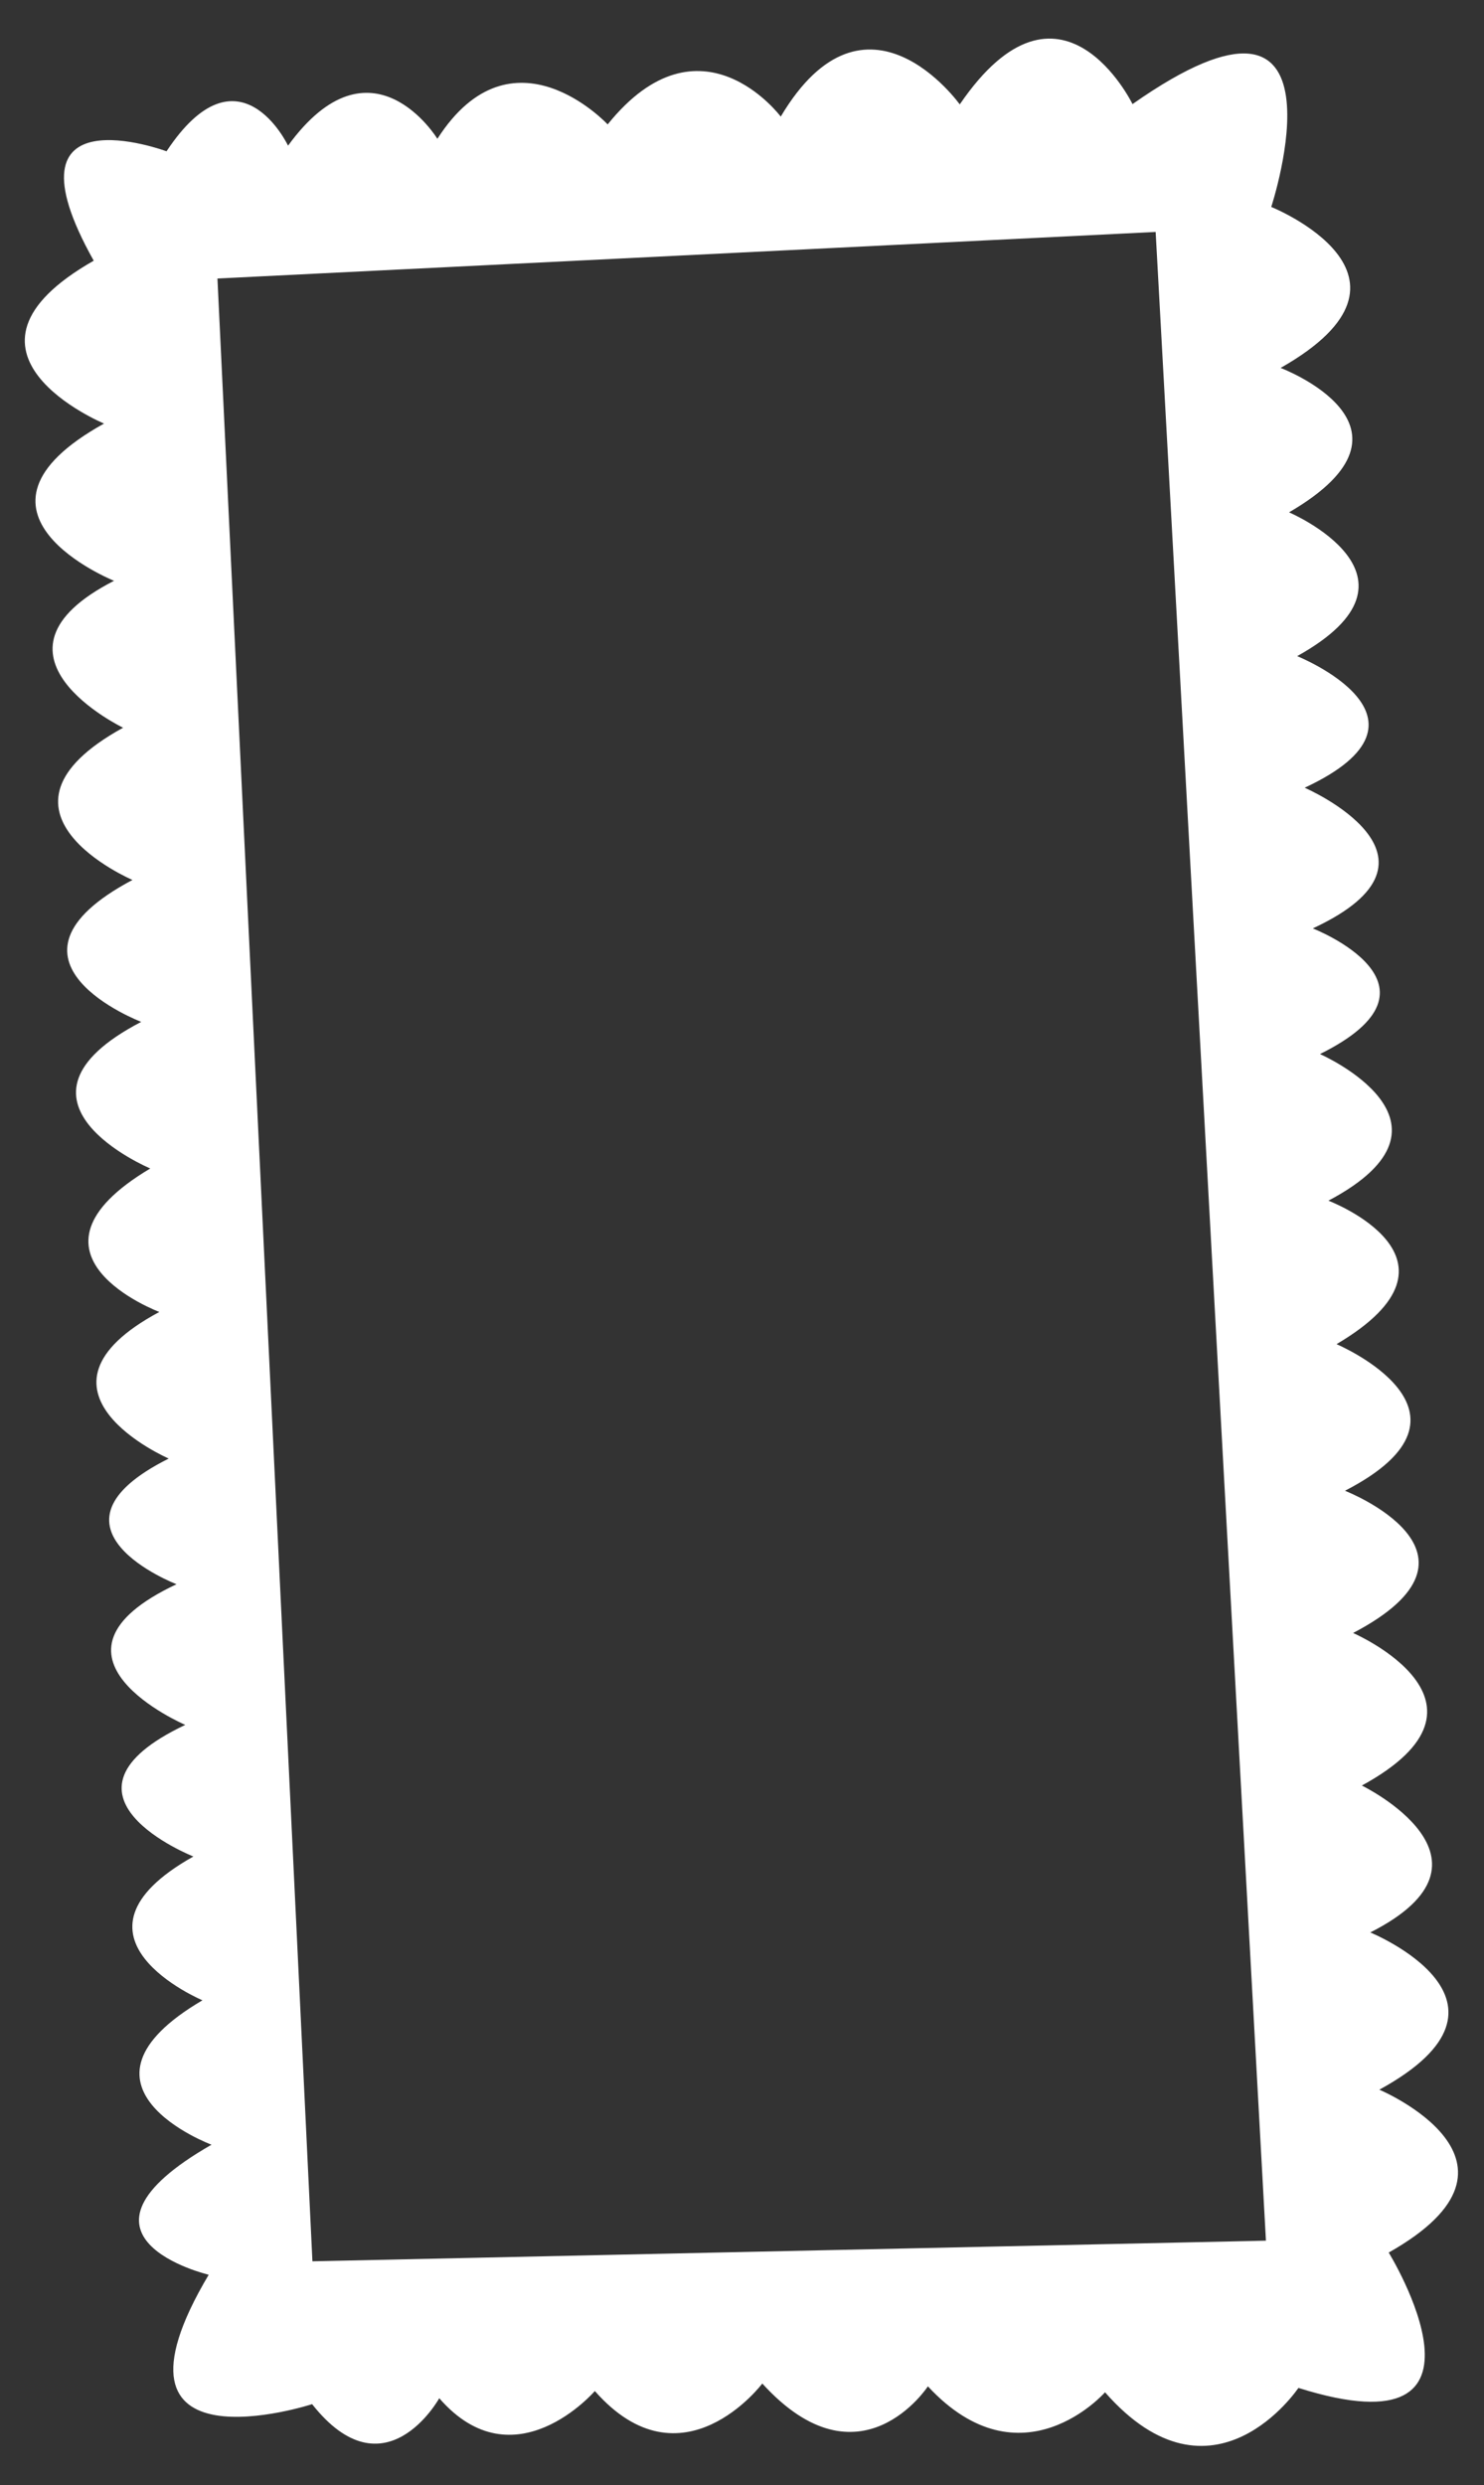 <?xml version="1.0" encoding="utf-8"?>
<!-- Generator: Adobe Illustrator 25.0.1, SVG Export Plug-In . SVG Version: 6.00 Build 0)  -->
<svg version="1.1" id="Layer_1" xmlns="http://www.w3.org/2000/svg" xmlns:xlink="http://www.w3.org/1999/xlink" x="0px" y="0px"
	 viewBox="0 0 475 795" style="enable-background:new 0 0 475 795;" xml:space="preserve">
<rect x="0" y="0" width="475" height="795" fill="#333333" stroke="none"/>
<style type="text/css">
	.st0{fill:#FFFFFF;}
</style>
<g>
	<path class="st0" d="M227.5,763.2"/>
	<path class="st0" d="M441.5,668.5c51.4-28.1-2.9-50.3-2.9-50.3c46-23.3-2.7-47-2.7-47c48.6-26.5-2.8-48.8-2.8-48.8
		c48.7-25.5-2.6-45.5-2.6-45.5c48.7-25.1-2.7-46.9-2.7-46.9c46.3-27.3-2.6-45.9-2.6-45.9c47.2-25-2.7-46.9-2.7-46.9
		c44.4-22-2.3-40.2-2.3-40.2c48.9-22.7-2.6-45-2.6-45c47.4-22.1-2.4-42.1-2.4-42.1c45.7-25.4-2.6-46-2.6-46
		c47.1-27.4-2.7-46.2-2.7-46.2c51.8-29.4-3-51.5-3-51.5s27.4-83.3-44.4-32.9c0,0-23-47.2-55.3,0.1c0,0-30-42-57.3,3.9
		c0,0-25.7-34.4-55.4,2.5c0,0-30.5-32.8-54.5,4.6c0,0-21.1-34.5-47.8,2.2c0,0-15.7-33.2-38.9,1.8c0,0-54.2-20.1-23.3,35
		c-51.5,29.3,3.3,52.1,3.3,52.1c-51.2,28.4,3.2,50.3,3.2,50.3c-45.9,23.5,2.9,47,2.9,47c-48.5,26.7,3,48.7,3,48.7
		c-48.6,25.8,2.8,45.4,2.8,45.4c-48.6,25.3,2.9,46.9,2.9,46.9C1.9,401.3,51,419.7,51,419.7c-47,25.2,3,46.9,3,46.9
		c-44.3,22.2,2.5,40.2,2.5,40.2c-48.7,22.9,2.8,45,2.8,45c-47.3,22.4,2.6,42.1,2.6,42.1c-45.6,25.6,2.9,46,2.9,46
		c-47,27.6,2.9,46.2,2.9,46.2c-51.7,29.6-0.9,41.6-0.9,41.6c-38.4,64.6,33.1,41.4,33.1,41.4c23.3,29.5,40.7-1.9,40.7-1.9
		c24,27.6,49.8-2.3,49.8-2.3c27.9,31.7,53.6-2.4,53.6-2.4c31.2,34.3,53,0.9,53,0.9c30,32.3,56.7,1.9,56.7,1.9
		c34.6,39.4,61.9-1.4,61.9-1.4c68.9,21.7,28.9-43.3,28.9-43.3C496.1,691.5,441.5,668.5,441.5,668.5z M100,723.4L69.6,89.1
		l300.3-14.9l35.3,642.6L100,723.4z"/>
</g>
</svg>
